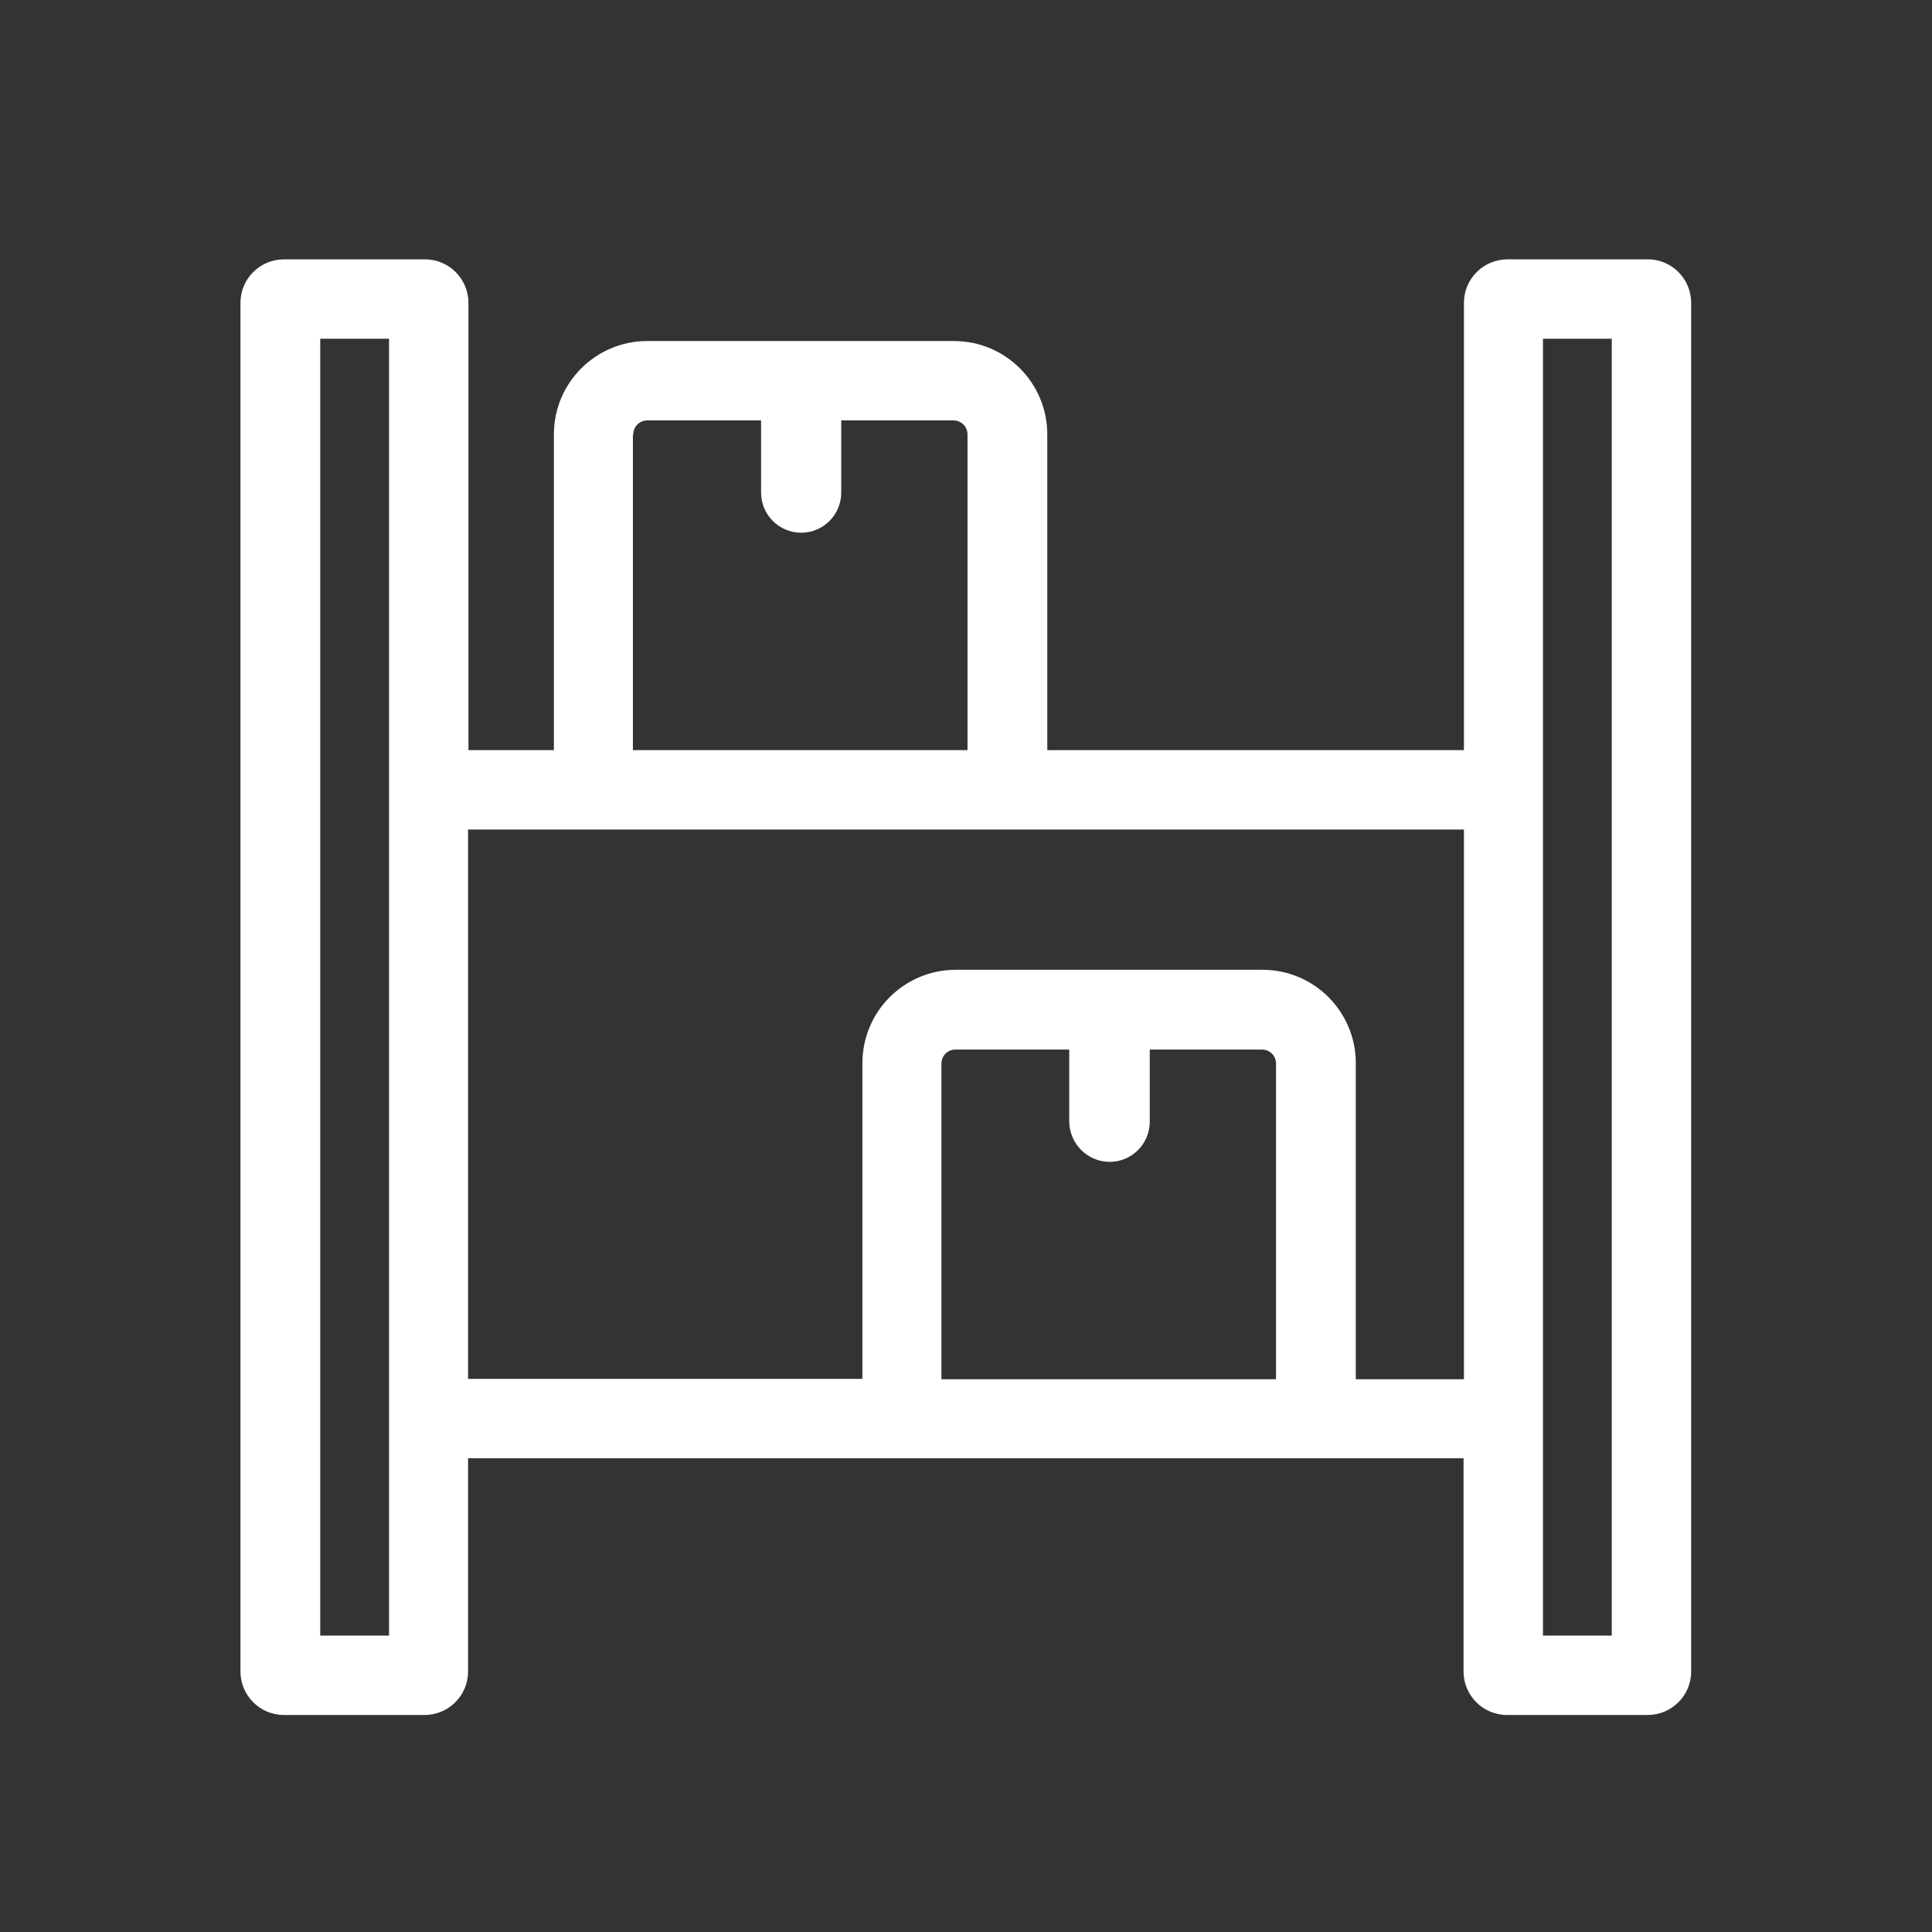 <?xml version="1.0" encoding="utf-8"?>
<!-- Generator: Adobe Illustrator 24.0.1, SVG Export Plug-In . SVG Version: 6.00 Build 0)  -->
<svg version="1.1" id="Layer_1" xmlns="http://www.w3.org/2000/svg" xmlns:xlink="http://www.w3.org/1999/xlink" x="0px" y="0px"
	 viewBox="0 0 511 511" style="enable-background:new 0 0 511 511;" xml:space="preserve">
<rect x="0" y="0" width="511" height="511" fill="#333333" stroke="none"/>
<style type="text/css">
	.st0{fill:#FFFFFF;}
</style>
<path class="st0" d="M435.9,68.6h-37.2c-6.3,0-11.5,5.1-11.5,11.5v118.3H277v-83.5c0-13.6-11-24.7-24.7-24.7h-81.1
	c-13.6,0-24.7,11-24.7,24.7v83.5h-22.6V80.1c0-6.3-5.1-11.5-11.5-11.5H75.1c-6.3,0-11.5,5.1-11.5,11.5v362c0,6.3,5.1,11.5,11.5,11.5
	h37.2c6.3,0,11.5-5.1,11.5-11.5v-56.4h263.3v56.4c0,6.3,5.1,11.5,11.5,11.5h37.2c6.3,0,11.5-5.1,11.5-11.5v-362
	C447.3,73.8,442.2,68.6,435.9,68.6z M167.5,114.9c0-2,1.6-3.7,3.7-3.7h30.1v19.1c0,5.9,4.8,10.6,10.6,10.6c5.9,0,10.6-4.8,10.6-10.6
	v-19.1h29.7c2,0,3.7,1.6,3.7,3.7v83.5h-88.5V114.9z M102.8,432.6H84.7v-343h18.2V432.6z M293.5,307.3L293.5,307.3
	c5.9,0,10.6-4.8,10.6-10.6v-19.1h29.7c2,0,3.7,1.6,3.7,3.7v83.5h-88.5v-83.5c0-2,1.6-3.7,3.7-3.7h30.1v19.1
	C282.9,302.5,287.6,307.3,293.5,307.3z M358.6,364.7v-83.5c0-13.6-11-24.7-24.7-24.7h-81.1c-13.6,0-24.7,11-24.7,24.7v83.5H123.8
	V219.4h22.6H277h110.2v145.4H358.6z M426.3,432.6h-18.2v-343h18.2V432.6z"/>
</svg>
